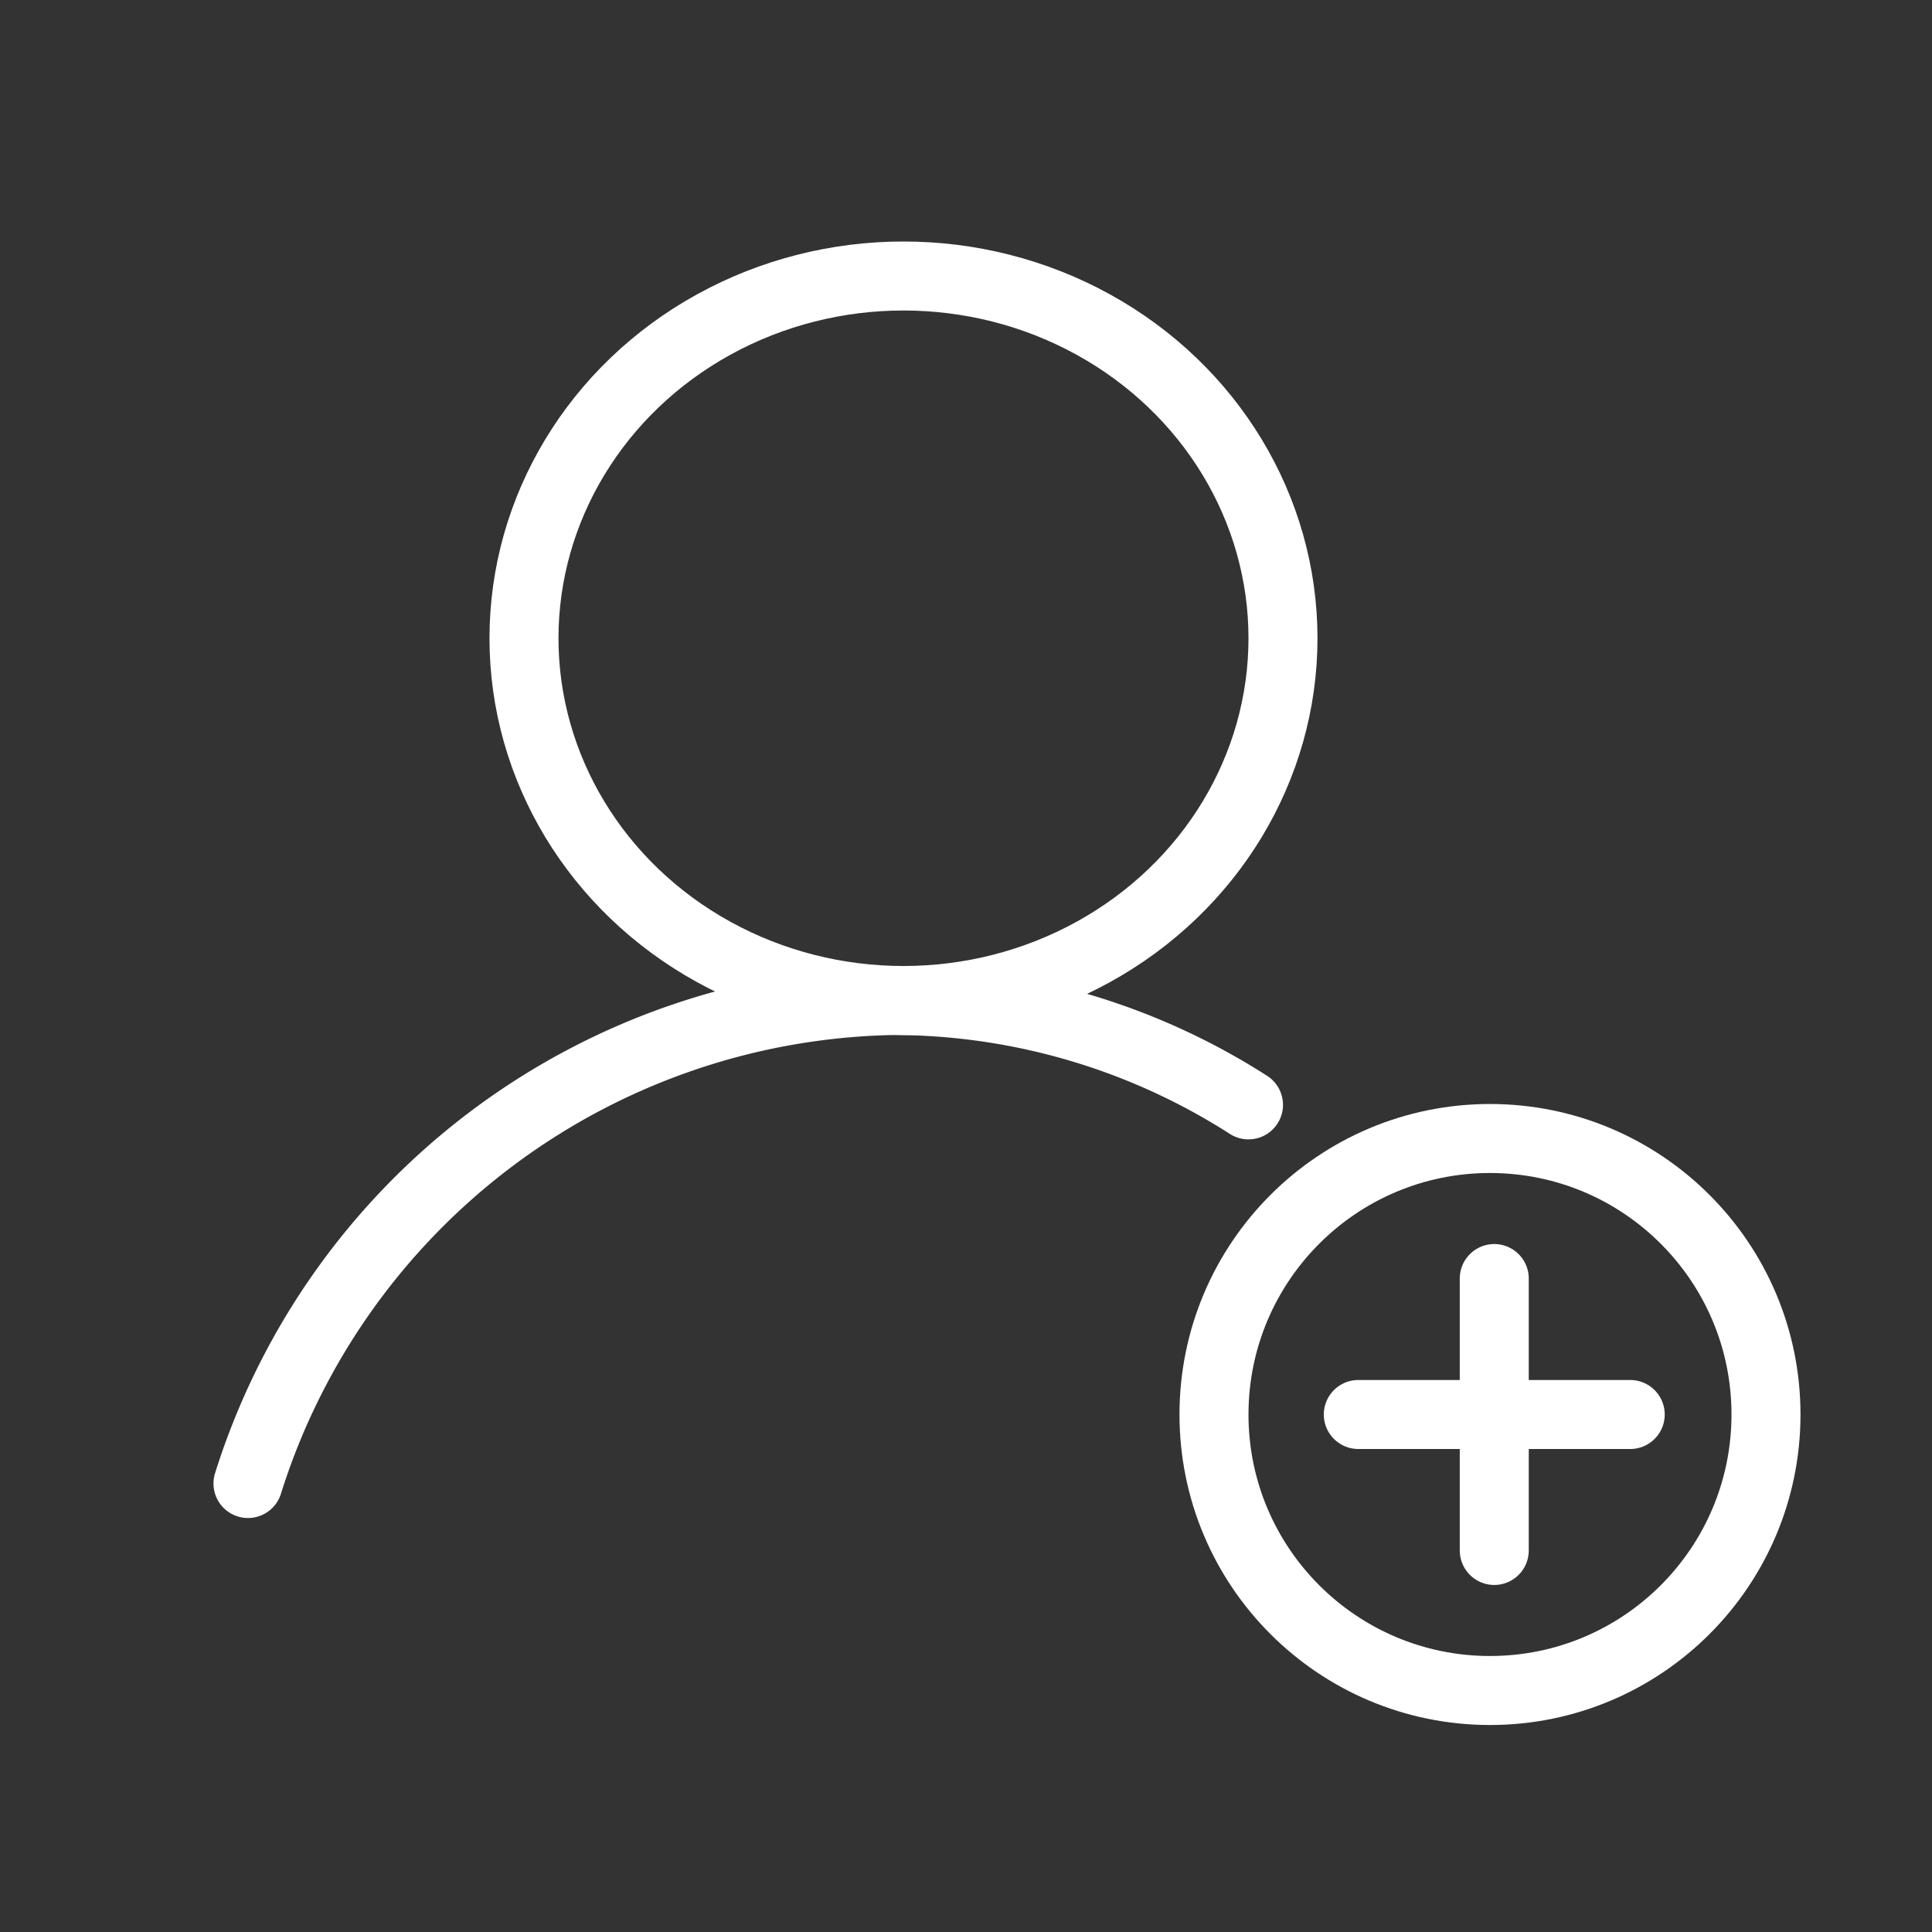 <svg xmlns="http://www.w3.org/2000/svg" xmlns:xlink="http://www.w3.org/1999/xlink" viewBox="0 0 56 56">
  <rect x="0" y="0" width="56" height="56" fill="#333333" stroke="none"/>
  <defs>
    <style>
      .cls-1 {
        clip-path: url(#clip-ic_ptgrkh普通个人开户);
      }

      .cls-2, .cls-3, .cls-4 {
        fill: none;
        stroke: #ffffff;
        stroke-width: 2px;
      }

      .cls-2, .cls-4 {
        stroke-linecap: round;
      }

      .cls-2, .cls-3 {
        stroke-miterlimit: 10;
      }
    </style>
    <clipPath id="clip-ic_ptgrkh普通个人开户">
      <rect width="56" height="56"/>
    </clipPath>
  </defs>
  <g id="ic_ptgrkh普通个人开户" data-name="ic/ptgrkh普通个人开户" class="cls-1">
    <g id="_0.2personal_copy_5" data-name="0.2personal copy 5" transform="translate(-6.812 -8)">
      <g id="Group_13" data-name="Group 13" transform="translate(12 16)">
        <path id="Fill_65_Copy" data-name="Fill 65 Copy" class="cls-2" d="M0,10.975A19.119,19.119,0,0,0,10.265,14,19.986,19.986,0,0,0,29,0" transform="translate(31 35) rotate(180)"/>
        <ellipse id="Oval_6" data-name="Oval 6" class="cls-3" cx="11" cy="10.5" rx="11" ry="10.5" transform="translate(10)"/>
        <circle id="Oval_6_Copy" data-name="Oval 6 Copy" class="cls-3" cx="8" cy="8" r="8" transform="translate(30 25)"/>
        <path id="路径_674" data-name="路径 674" class="cls-4" d="M34.183,33h7.882"/>
        <path id="路径_713" data-name="路径 713" class="cls-4" d="M34.183,33h7.882" transform="translate(71.124 -5.124) rotate(90)"/>
      </g>
    </g>
  </g>
</svg>
